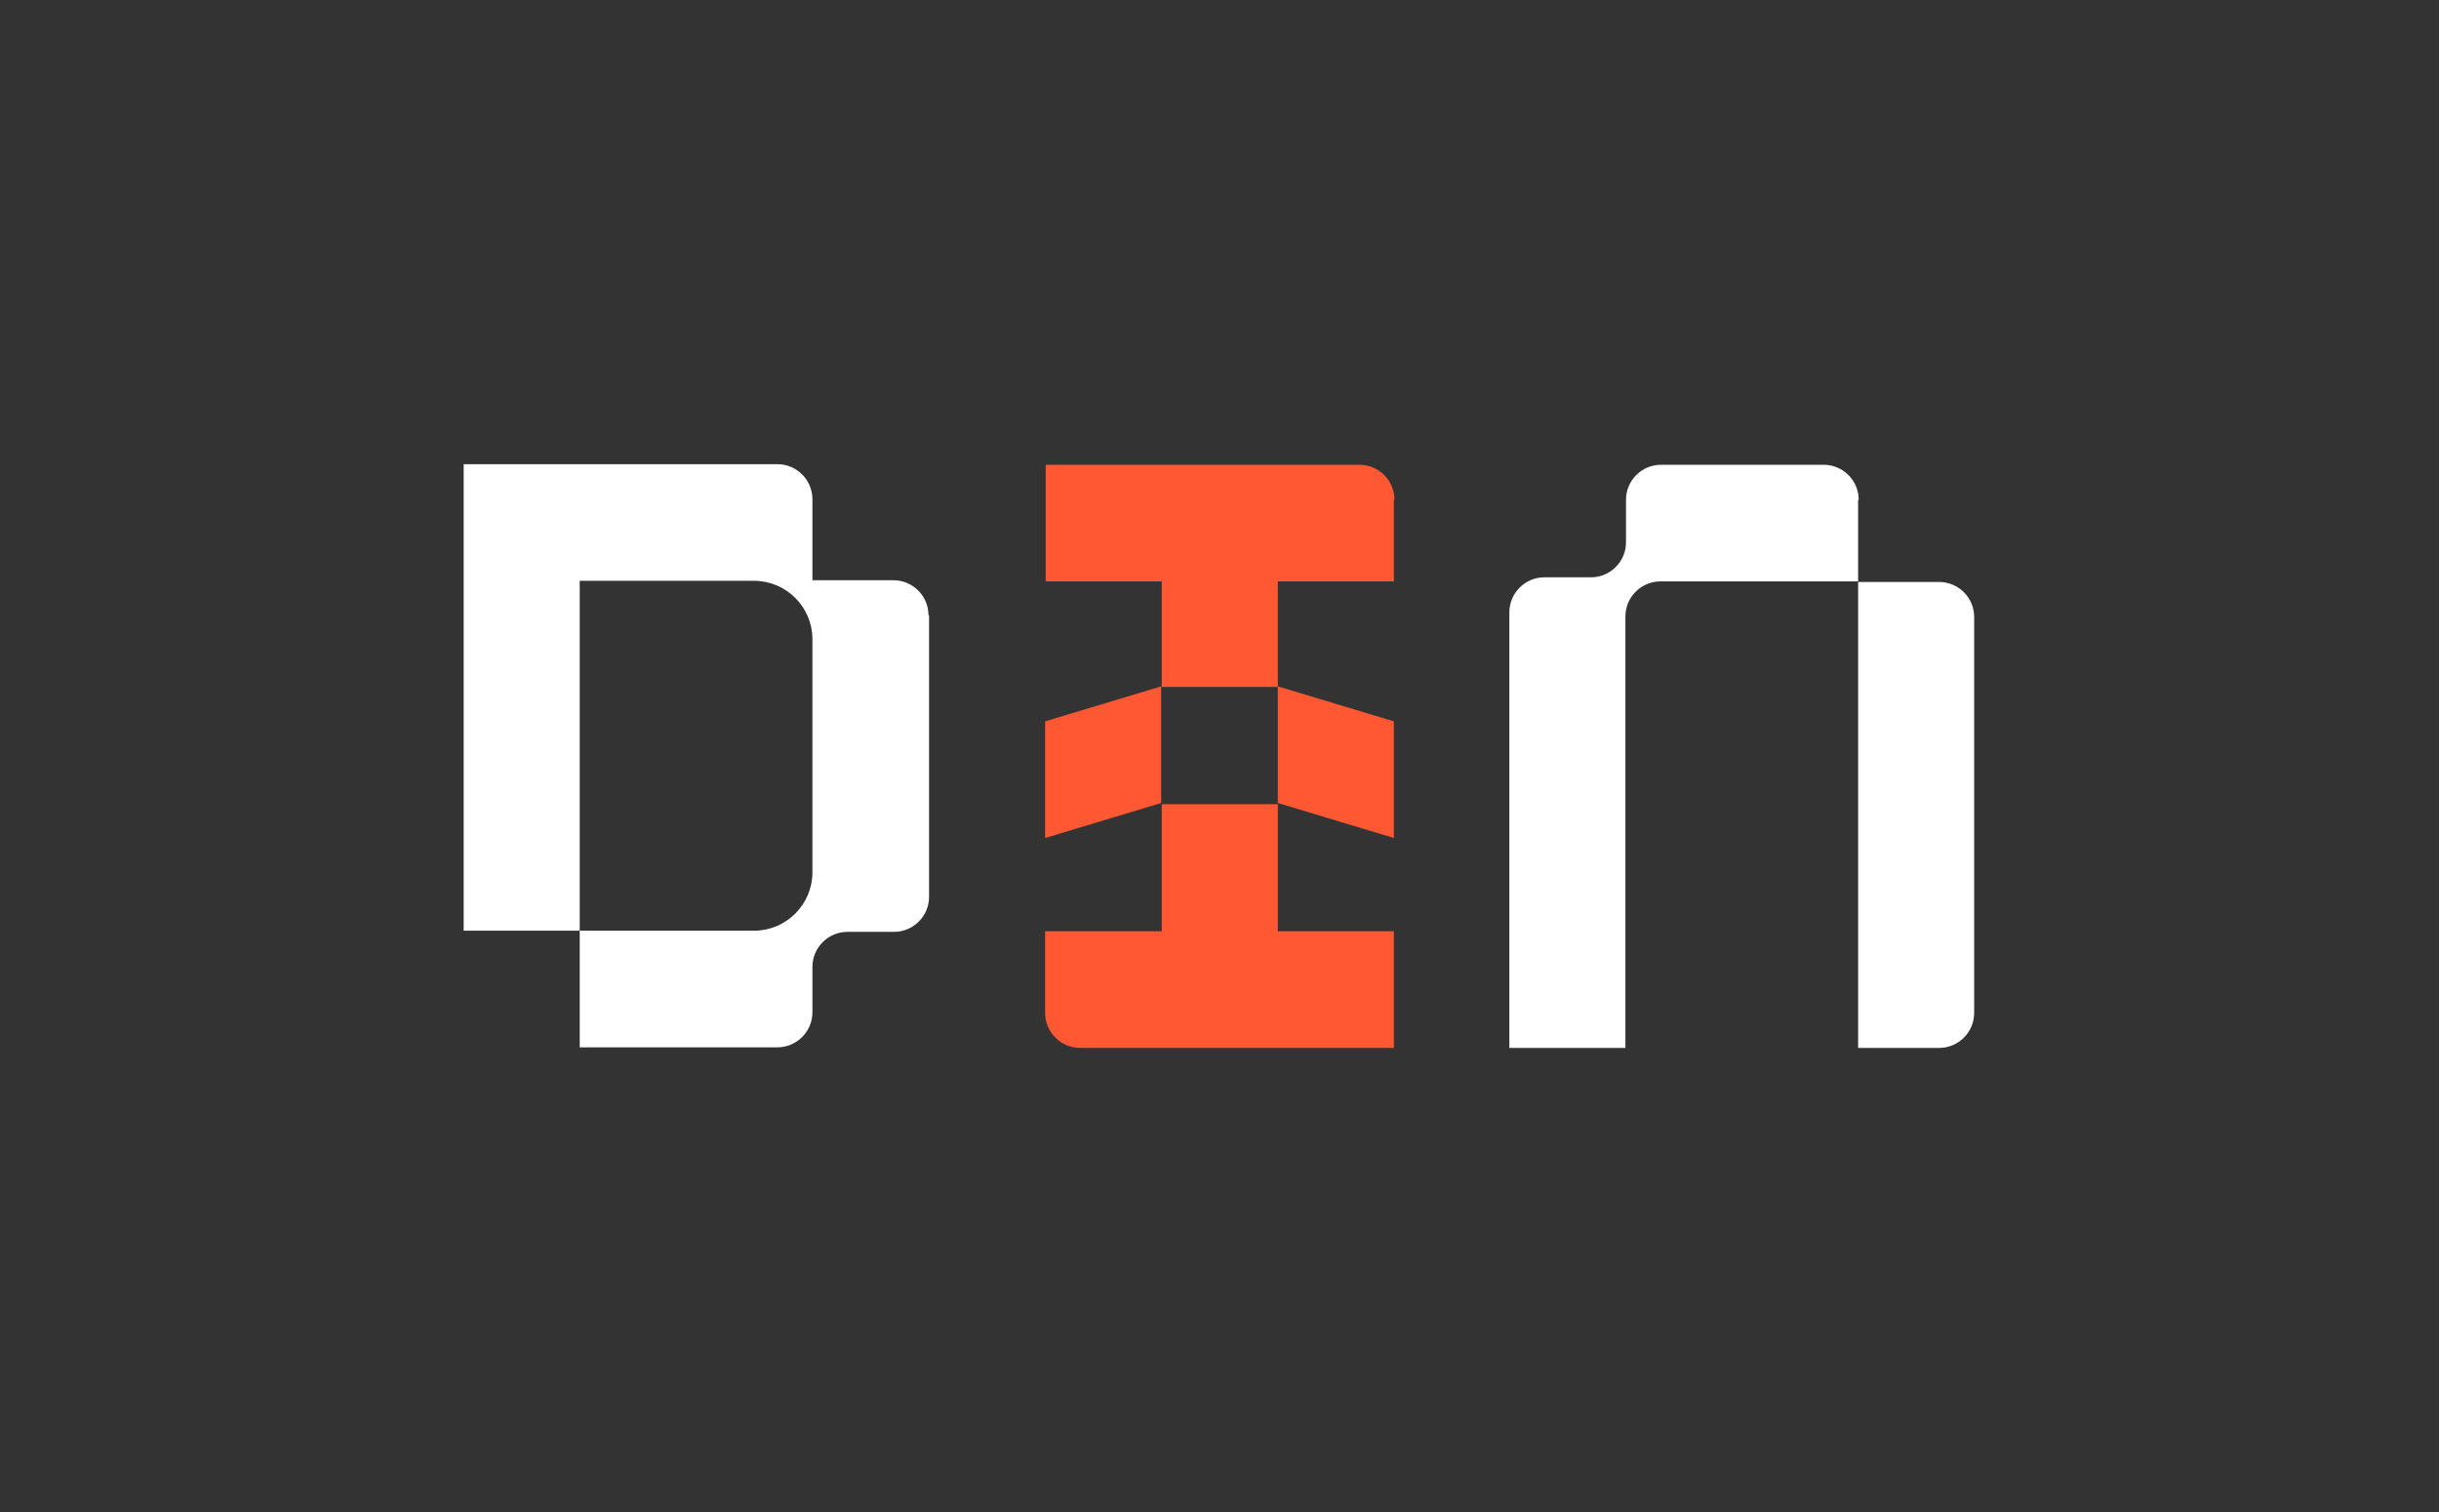 <?xml version="1.0" encoding="UTF-8"?>
<svg id="Logo_Symbol" data-name="Logo Symbol" xmlns="http://www.w3.org/2000/svg" version="1.1" viewBox="0 0 418.2 259.3">
  <rect x="0" y="0" width="418.2" height="259.3" fill="#333333" stroke="none"/>
  <defs>
    <style>
      .cls-1 {
        fill: #ff5833;
      }

      .cls-1, .cls-2 {
        stroke-width: 0px;
      }

      .cls-2 {
        fill: #fff;
      }
    </style>
  </defs>
  <path class="cls-2" d="M159.3,105.5v48.3c0,3.3-2.7,6-6,6h-8c-3.3,0-6,2.7-6,6v7.8c0,3.3-2.7,6-6,6h-33.9v-20h29.9c5.5,0,10-4.5,10-10v-40c0-5.5-4.5-10-10-10h-29.9v60h-19.9v-80h53.8c3.3,0,6,2.7,6,6v13.9h13.9c3.3,0,6,2.7,6,6Z"/>
  <path class="cls-2" d="M318.6,85.7v14h-33.9c-3.3,0-6,2.7-6,6v74h-19.9v-74.7c0-3.3,2.7-6,6-6h8c3.3,0,6-2.7,6-6v-7.3c0-3.3,2.7-6,6-6h27.9c3.3,0,6,2.7,6,6Z"/>
  <path class="cls-2" d="M338.5,105.7v68c0,3.3-2.7,6-6,6h-13.9v-79.9h13.9c3.3,0,6,2.7,6,6Z"/>
  <g>
    <path class="cls-1" d="M239,85.7v14h-19.9v18.1h-19.9v-18.1h-19.9v-20h53.8c3.3,0,6,2.7,6,6Z"/>
    <path class="cls-1" d="M199.1,137.7l-19.9,6v-20l19.9-6v20Z"/>
    <path class="cls-1" d="M239,143.7l-19.9-6v-20l19.9,6v20Z"/>
    <path class="cls-1" d="M239,159.7v20h-53.8c-3.3,0-6-2.7-6-6v-14h20s0,0,0,0v-21.8h19.9s0,0,0,0v21.8s0,0,0,0h20Z"/>
  </g>
</svg>